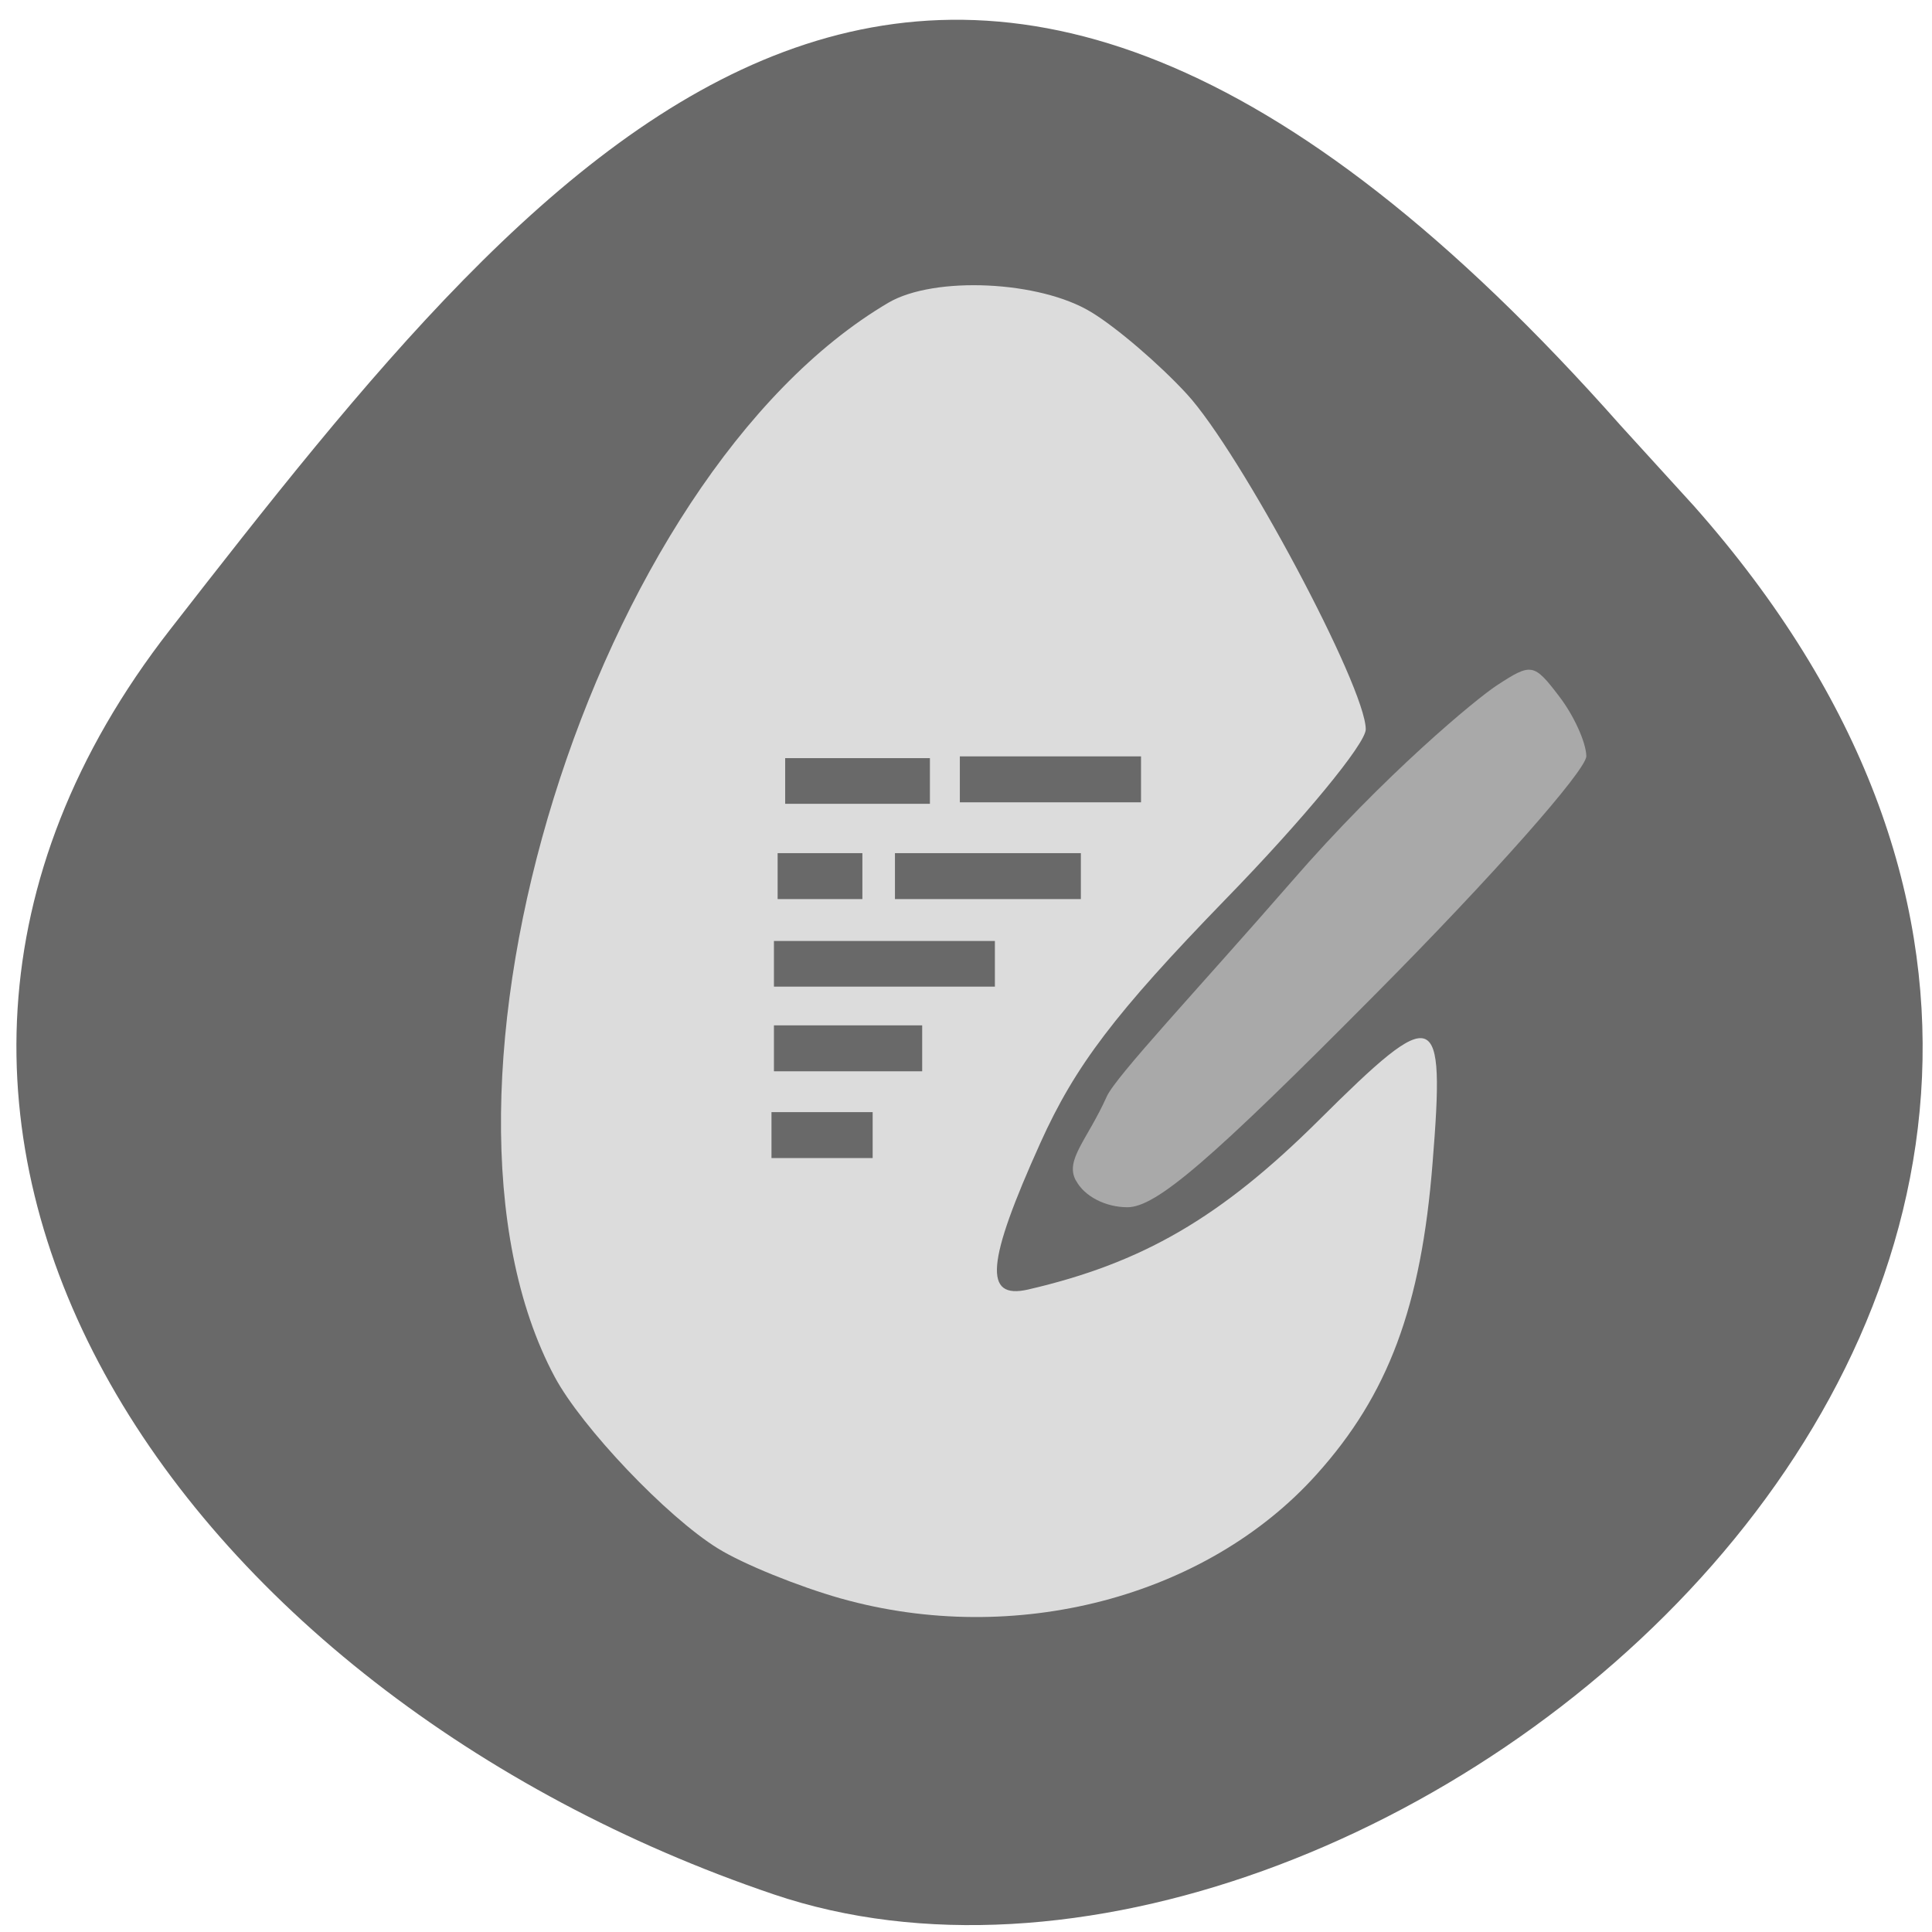 <svg xmlns="http://www.w3.org/2000/svg" viewBox="0 0 22 22"><path d="m 19.293 5.766 c 7.781 8.789 -3.738 18.09 -10.484 15.805 c -6.75 -2.285 -11.281 -8.742 -6.875 -14.398 c 4.406 -5.66 8.738 -11.12 16.52 -2.328" fill="#696969"/><path d="m 9.578 18.203 c -0.484 -0.137 -1.113 -0.391 -1.402 -0.57 c -0.582 -0.359 -1.551 -1.379 -1.859 -1.953 c -1.738 -3.246 0.441 -10.258 3.801 -12.234 c 0.523 -0.305 1.723 -0.25 2.309 0.109 c 0.285 0.172 0.773 0.59 1.086 0.93 c 0.609 0.66 2.039 3.34 2.039 3.82 c 0 0.164 -0.719 1.035 -1.602 1.941 c -1.254 1.293 -1.707 1.891 -2.102 2.766 c -0.617 1.367 -0.652 1.789 -0.141 1.672 c 1.301 -0.301 2.191 -0.816 3.309 -1.926 c 1.344 -1.336 1.441 -1.301 1.297 0.484 c -0.129 1.637 -0.504 2.641 -1.324 3.551 c -1.258 1.398 -3.434 1.965 -5.41 1.41" fill="#dcdcdc"/><path d="m 12.25 13.441 c -0.125 -0.234 0.129 -0.457 0.352 -0.953 c 0.102 -0.23 1.035 -1.219 2.102 -2.445 c 1.063 -1.227 2.113 -2.09 2.34 -2.238 c 0.395 -0.258 0.422 -0.254 0.711 0.125 c 0.168 0.219 0.305 0.523 0.309 0.68 c 0 0.16 -1.078 1.379 -2.402 2.711 c -1.875 1.891 -2.496 2.426 -2.824 2.426 c -0.25 0 -0.492 -0.125 -0.586 -0.305" fill="#a9a9a9"/><g fill="#696969"><path d="m 8.941 8.633 h 1.648 v 0.52 h -1.648"/><path d="m 10.93 8.613 h 2.063 v 0.523 h -2.063"/><path d="m 8.855 9.715 h 0.965 v 0.523 h -0.965"/><path d="m 8.813 10.715 h 2.516 v 0.52 h -2.516"/><path d="m 10.191 9.715 h 2.117 v 0.523 h -2.117"/><path d="m 8.813 11.676 h 1.688 v 0.523 h -1.688"/><path d="m 8.785 12.664 h 1.152 v 0.523 h -1.152"/></g></svg>